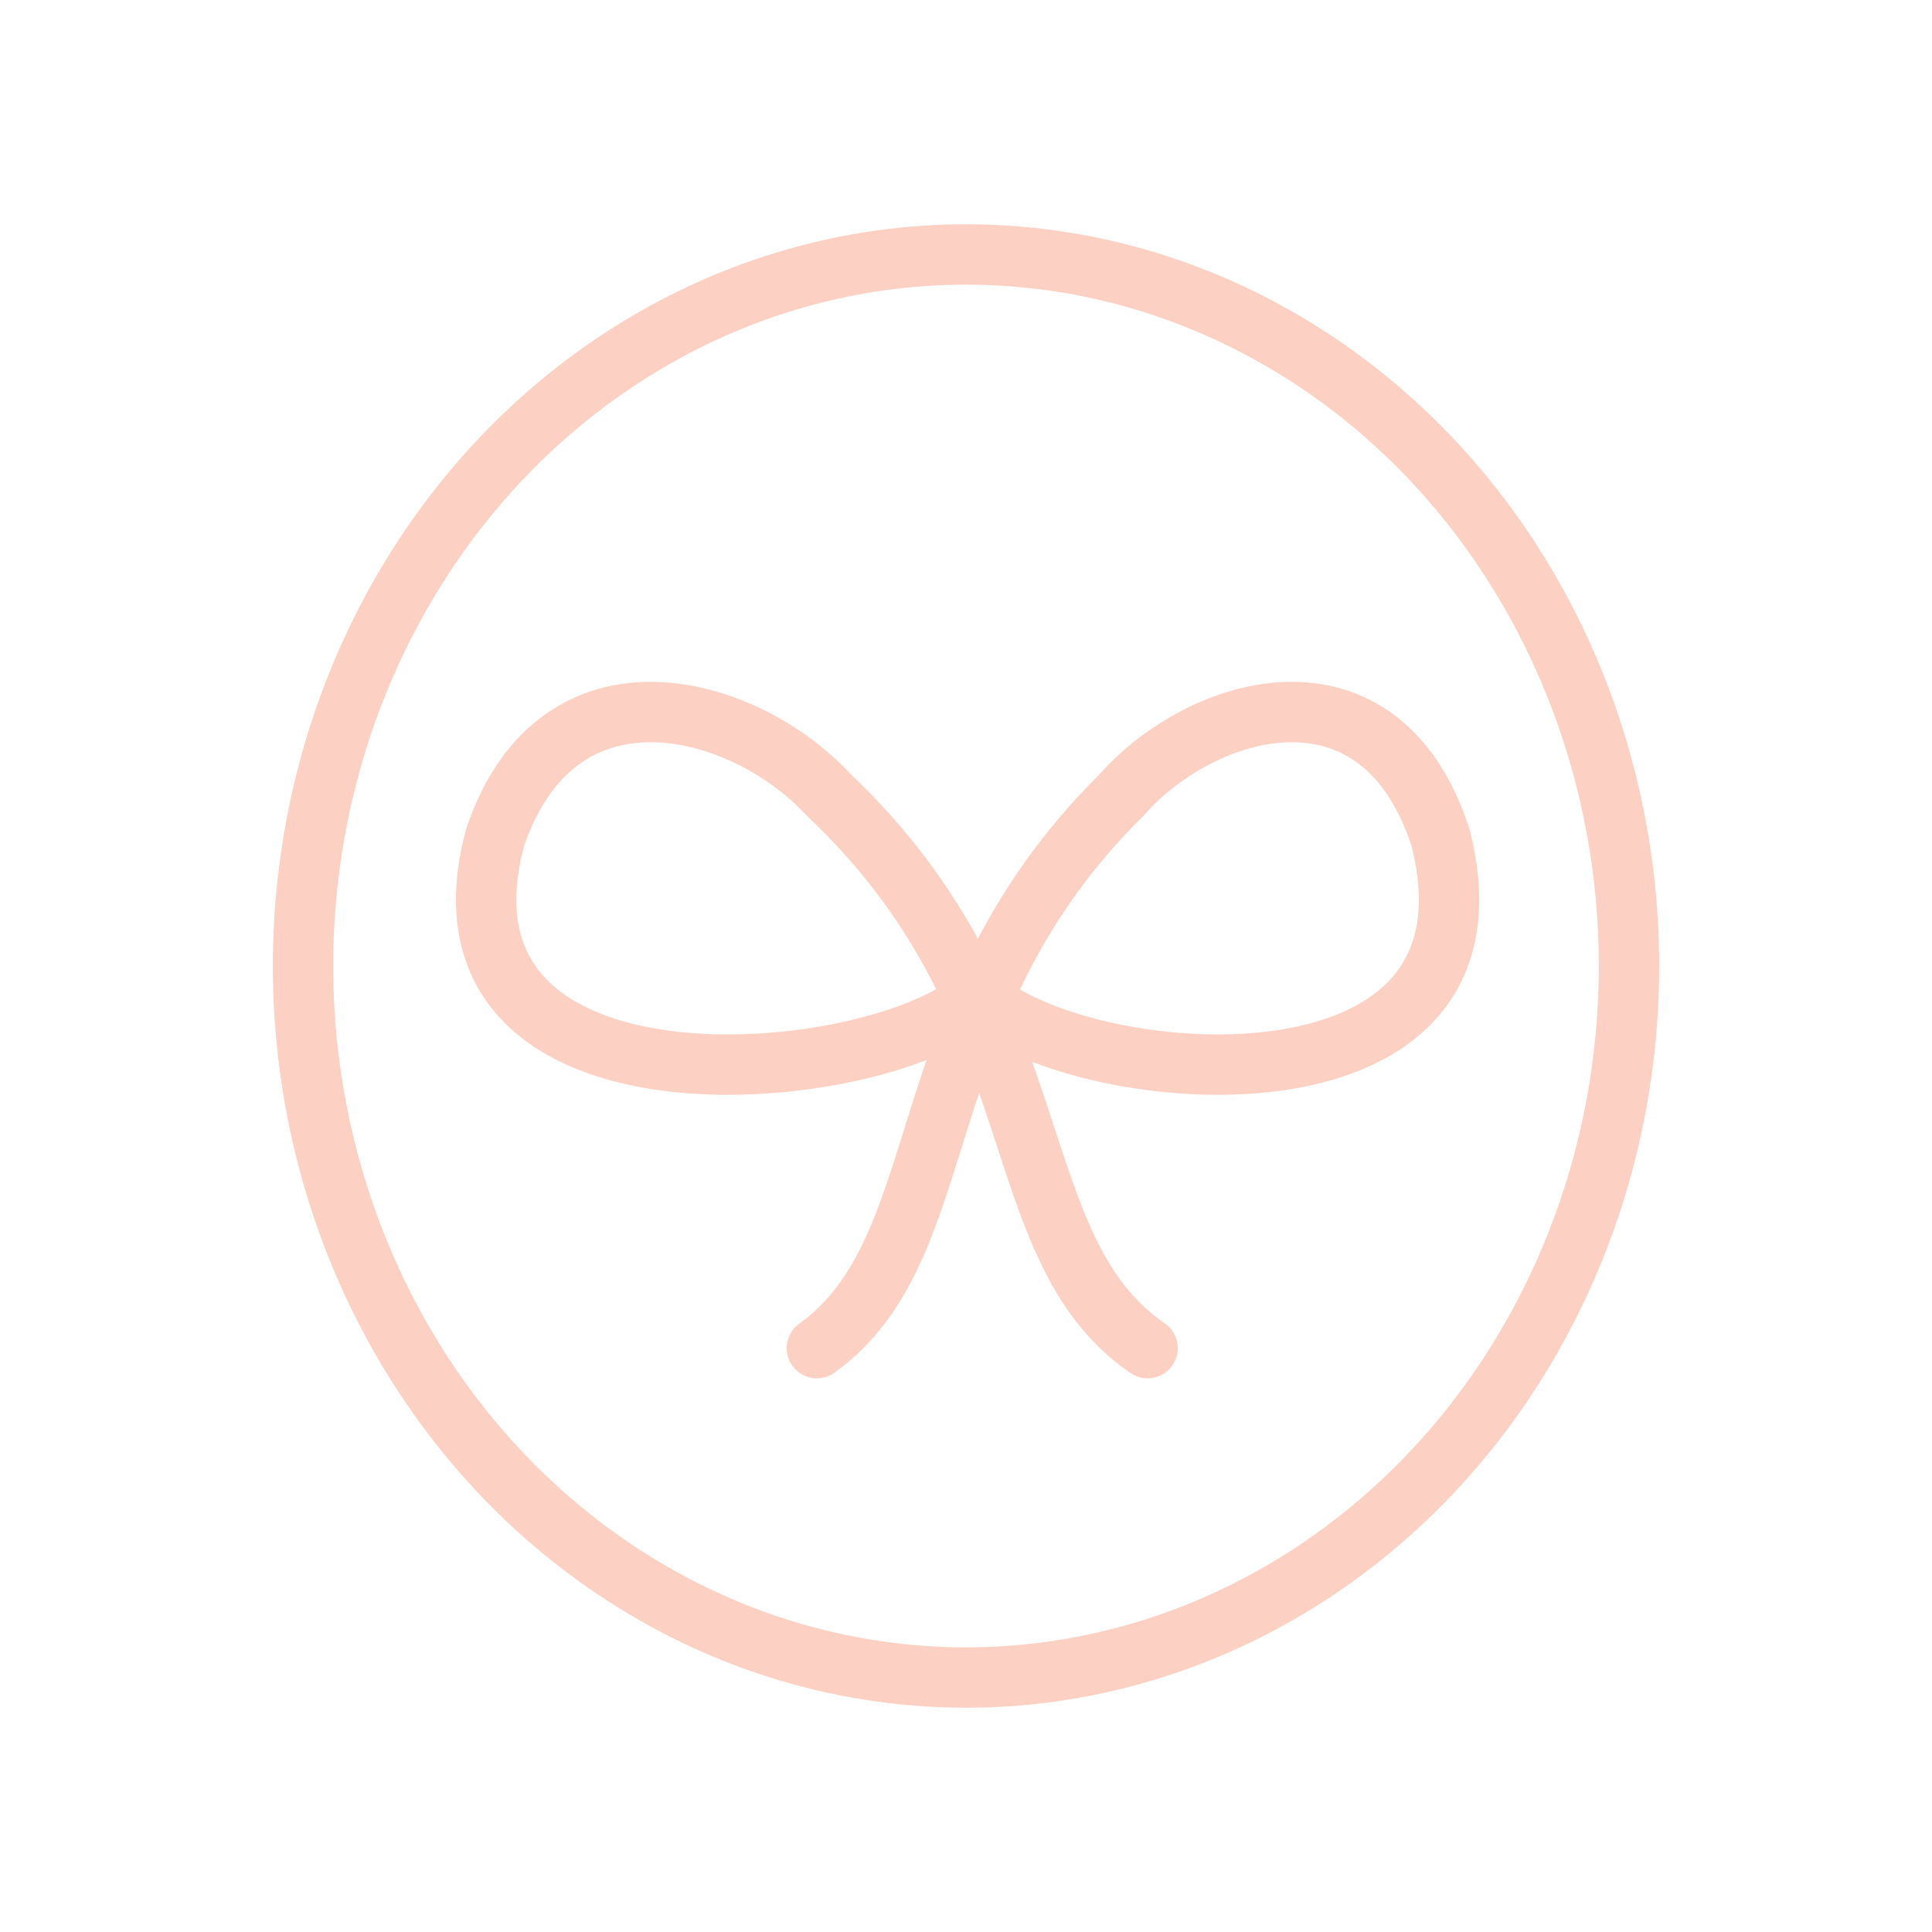 <?xml version="1.0" encoding="iso-8859-1"?>
<!-- Generator: Adobe Illustrator 22.0.1, SVG Export Plug-In . SVG Version: 6.00 Build 0)  -->
<svg version="1.1" id="Layer_1" xmlns="http://www.w3.org/2000/svg" xmlns:xlink="http://www.w3.org/1999/xlink" x="0px" y="0px"
	 viewBox="0 0 288 288" style="enable-background:new 0 0 288 288;" xml:space="preserve">
<g>
	<ellipse style="fill:none;stroke:#FCD1C4;stroke-width:9;stroke-miterlimit:10;" cx="144" cy="144" rx="98.829" ry="106.068"/>
	<path style="fill:none;stroke:#FCD1C4;stroke-width:9;stroke-linecap:round;stroke-miterlimit:10;" d="M171.068,200.968
		c-22.032-15.108-13.534-50.359-47.526-82.463c-12.59-13.653-40.287-21.403-49.729,6.295C62.482,166.976,126.06,162.57,144,149.98"
		/>
	<path style="fill:none;stroke:#FCD1C4;stroke-width:9;stroke-linecap:round;stroke-miterlimit:10;" d="M121.769,200.968
		c21.056-15.108,12.935-50.359,45.421-82.463c12.032-13.653,38.503-21.403,47.527,6.295c10.829,42.176-49.933,37.769-67.079,25.179"
		/>
</g>
</svg>
